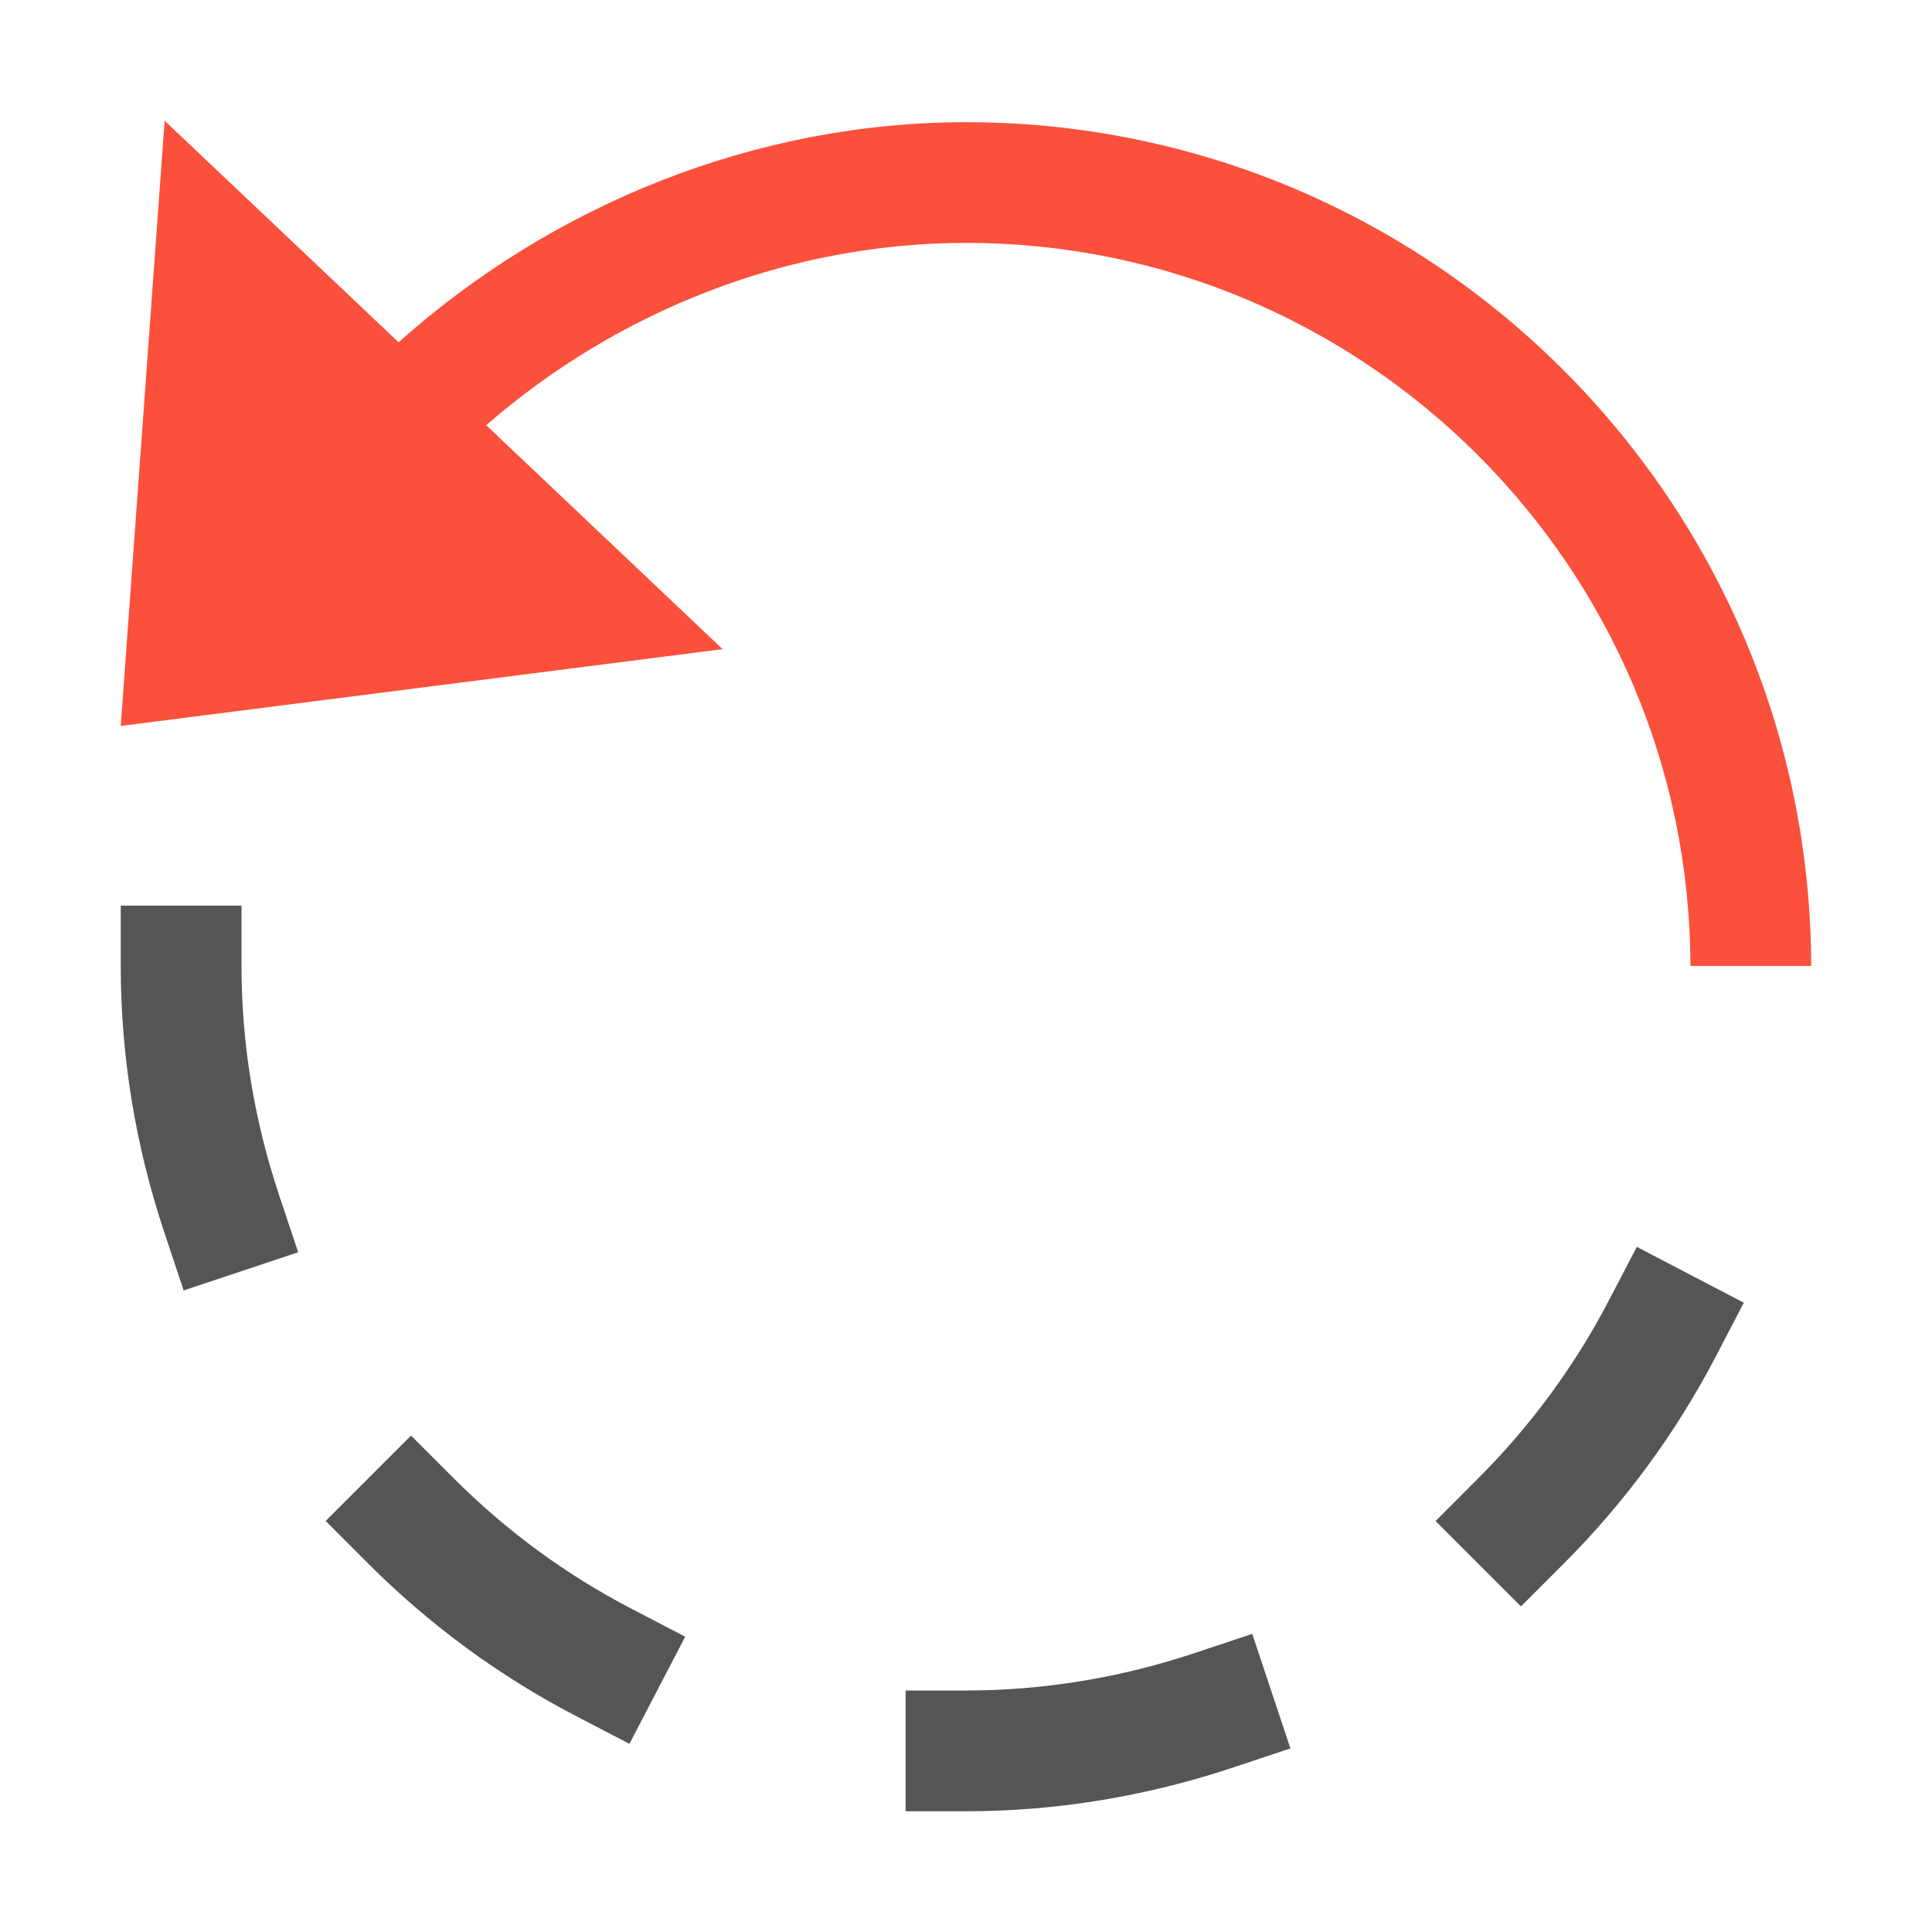 <svg version="1.1" xmlns="http://www.w3.org/2000/svg" xmlns:xlink="http://www.w3.org/1999/xlink" x="0px" y="0px" viewBox="0 0 32 32" xml:space="preserve" width="32" height="32"><g class="nc-icon-wrapper" fill="#fb503b"><path data-color="color-2" fill="#555555" d="M4,16v-1H2v1c0,1.495,0.244,2.984,0.726,4.426l0.316,0.948l1.897-0.633l-0.317-0.949 C4.209,18.555,4,17.279,4,16z"></path> <path data-color="color-2" fill="#555555" d="M7.515,24.485l-0.707-0.707l-1.414,1.414l0.707,0.708c1.014,1.014,2.17,1.862,3.437,2.522 l0.887,0.461l0.924-1.774l-0.887-0.462C9.375,26.083,8.384,25.355,7.515,24.485z"></path> <path data-color="color-2" fill="#555555" d="M19.792,27.378C18.554,27.791,17.278,28,16,28h-1v2h1c1.493,0,2.982-0.244,4.425-0.725 l0.948-0.316l-0.632-1.897L19.792,27.378z"></path> <path data-color="color-2" fill="#555555" d="M26.648,21.539c-0.565,1.085-1.294,2.076-2.163,2.946l-0.707,0.708l1.414,1.414l0.707-0.707 c1.014-1.014,1.862-2.17,2.522-3.436l0.462-0.887l-1.772-0.925L26.648,21.539z"></path> <path fill="#fb503b" d="M8.053,7.043c2.17-1.892,5.005-3.02,7.947-3.02c6.609,0,11.986,5.37,11.999,11.976h2 C29.986,8.291,23.712,2.024,16,2.024c-3.49,0-6.85,1.367-9.398,3.645L2.727,2L2,12.024l9.969-1.272L8.053,7.043z"></path></g></svg>